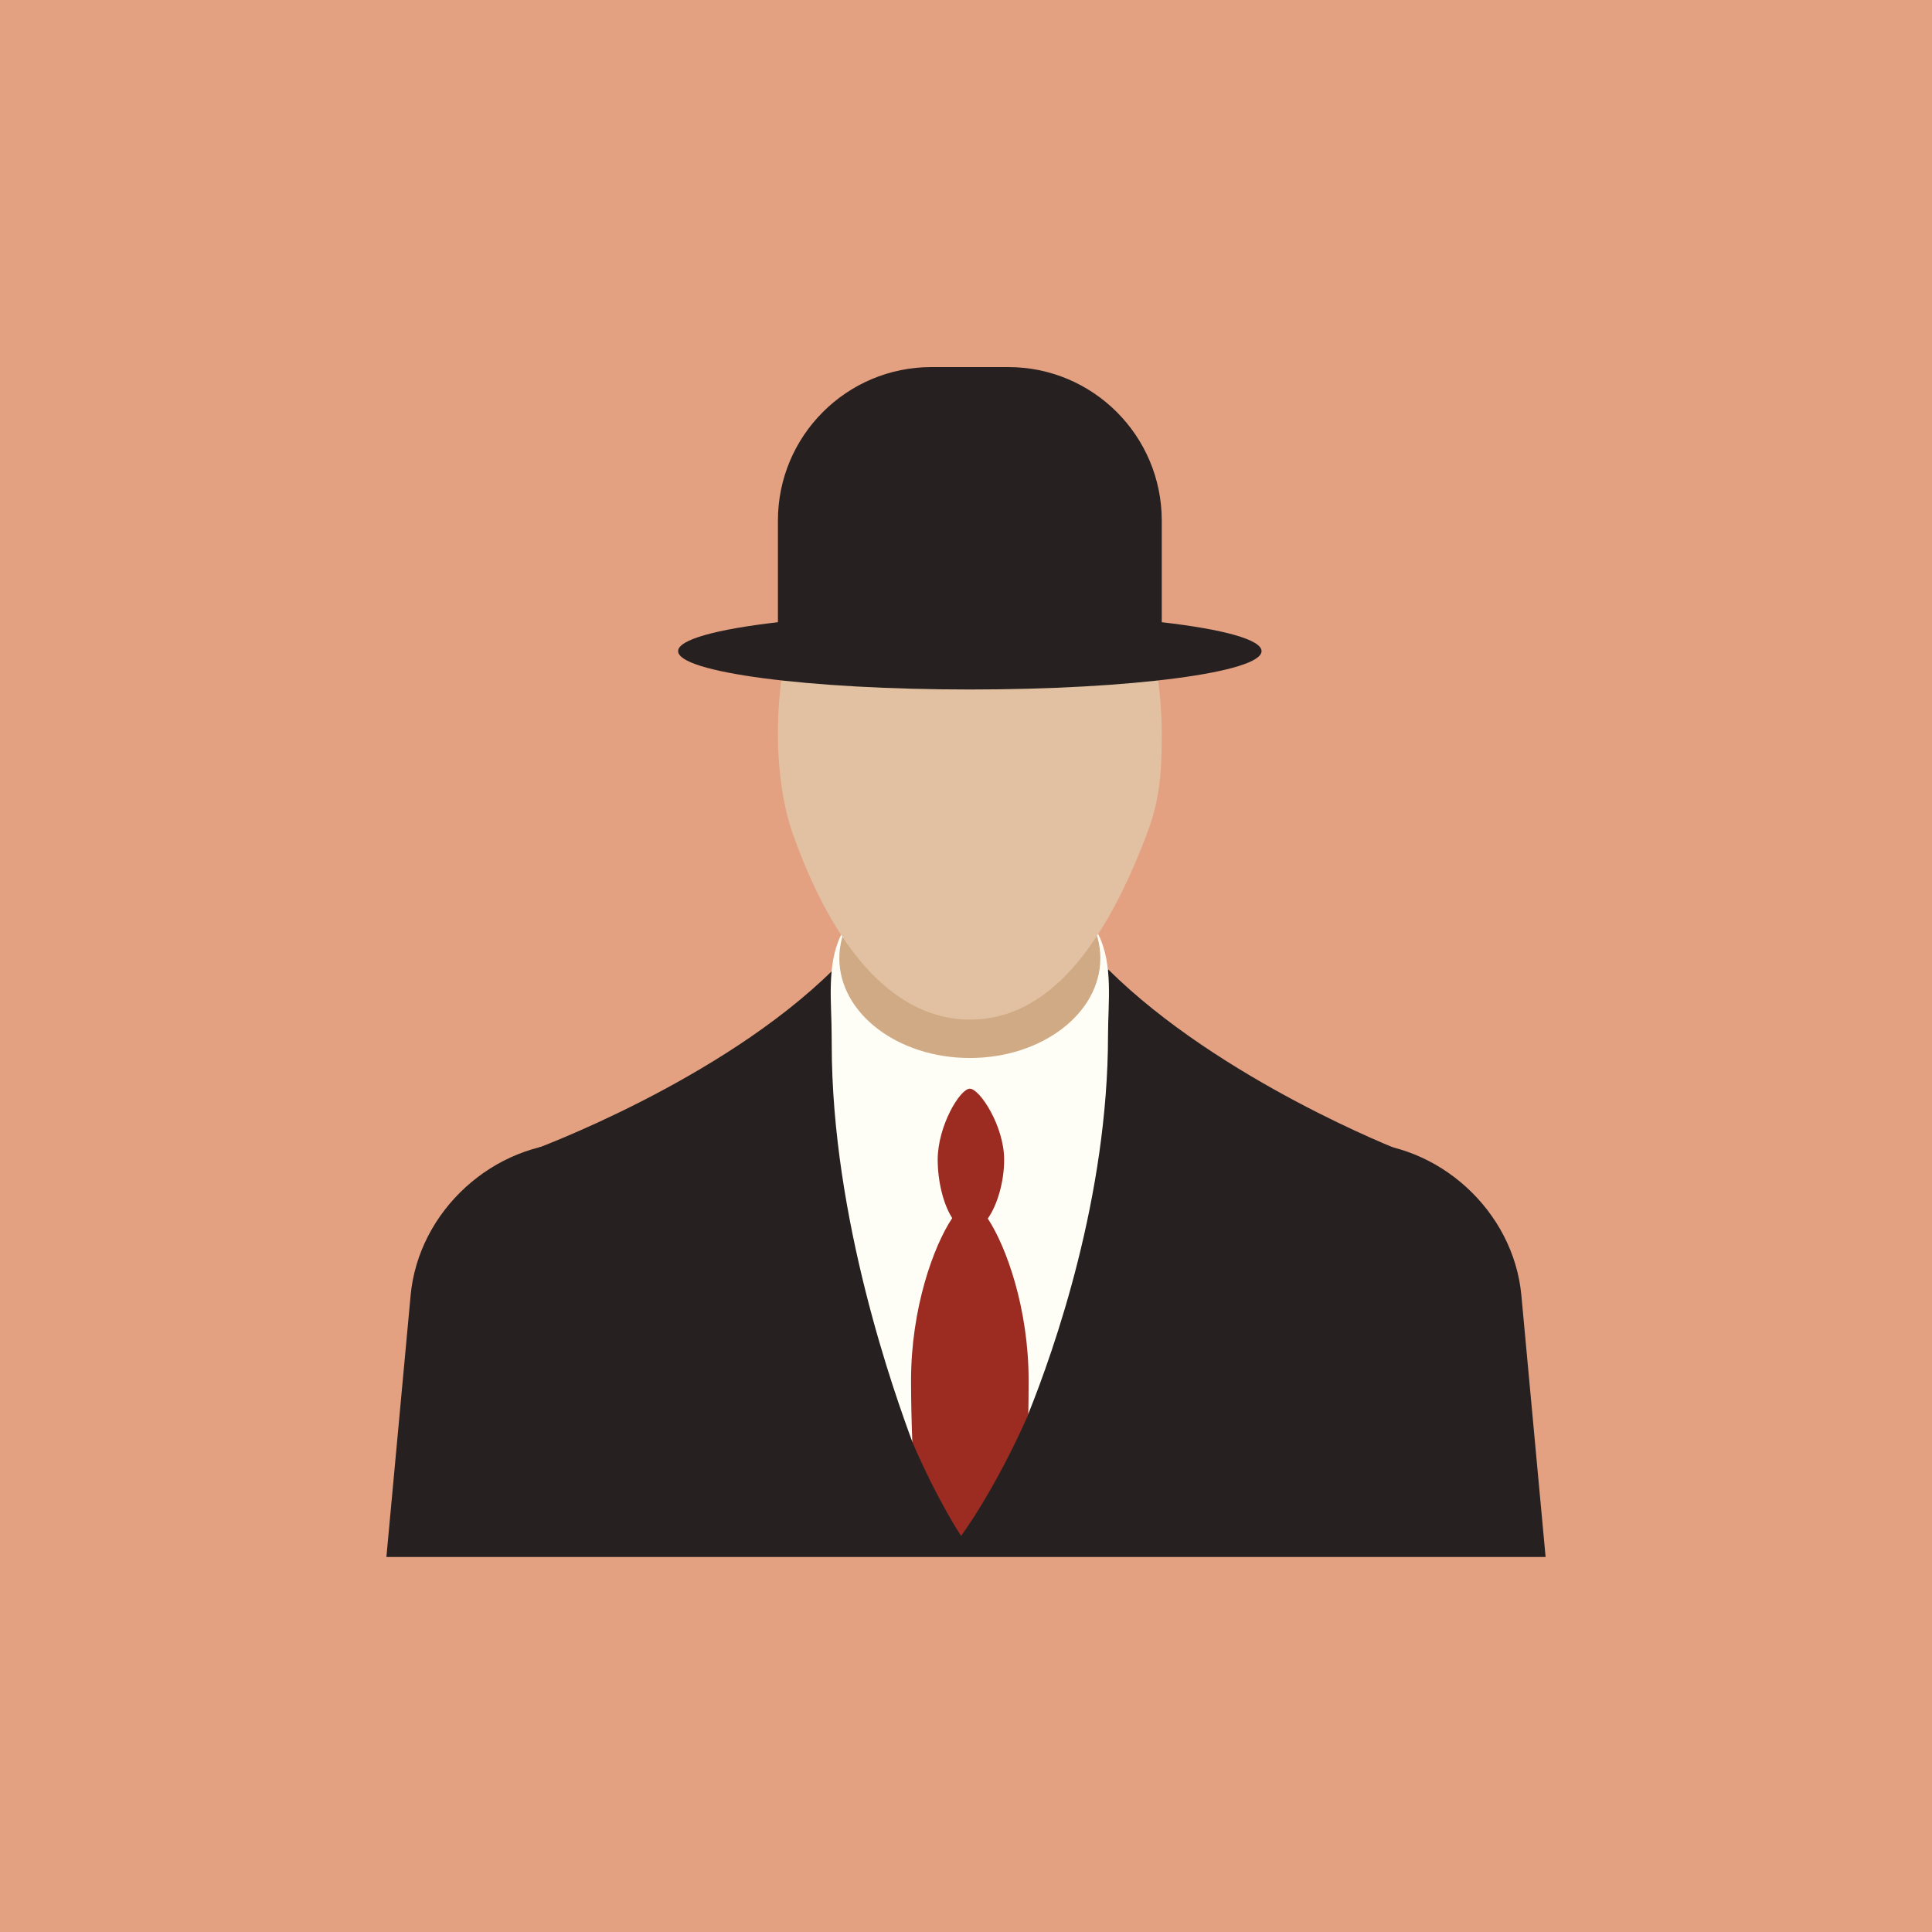 <?xml version="1.0" encoding="UTF-8" standalone="no"?>
<svg width="200px" height="200px" viewBox="0 0 200 200" version="1.1" xmlns="http://www.w3.org/2000/svg" xmlns:xlink="http://www.w3.org/1999/xlink" xmlns:sketch="http://www.bohemiancoding.com/sketch/ns">
    <rect x="0" y="0" width="200" height="200" fill="#808080" stroke="none"/>
    <title>Artboard 2</title>
    <description>Created with Sketch (http://www.bohemiancoding.com/sketch)</description>
    <defs></defs>
    <g id="Page 1" fill="#D8D8D8" fill-rule="evenodd">
        <g id="Artboard 2">
            <path d="M-298,-199 L-298,401 L502,401 L502,-199 L-298,-199 L-298,-199 Z M-298,-199" id="Rectangle 99" fill="#E4A181"></path>
            <g id="handle of man">
                <g id="Group">
                    <path d="M59.864,118.265 C51.088,118.265 43.317,125.351 42.508,134.092 L40,161.179 L160,161.179 L157.492,134.092 C156.683,125.351 148.911,118.265 140.136,118.265 L59.864,118.265 L59.864,118.265 Z M59.864,118.265" id="Rectangle 104" fill="#262020"></path>
                    <path d="M86.284,100.359 C86.284,100.359 90.971,110.334 100,110.334 C109.029,110.334 114.724,100.359 114.724,100.359 C126.305,111.832 144.901,119.06 144.901,119.06 L55.099,119.06 C55.099,119.06 74.564,111.971 86.284,100.359 L86.284,100.359 Z M86.284,100.359" id="Triangle 16" fill="#262020"></path>
                </g>
                <path d="M86.1,108.077 C86.096,126.279 92.678,144.465 94.452,149.28 C94.452,149.28 106.446,146.381 106.446,146.38 C109.139,139.686 114.702,123.883 114.702,107.139 C114.702,100.556 116.901,91.424 100.397,91.424 C83.893,91.424 86.093,100.556 86.093,107.139 C86.093,107.45 86.095,107.763 86.1,108.077 L86.1,108.077 Z M86.1,108.077" id="Oval 44" fill="#FFFEF6"></path>
                <path d="M100.397,109.523 C107.859,109.523 113.907,104.898 113.907,99.192 C113.907,93.486 107.859,88.861 100.397,88.861 C92.936,88.861 86.887,93.486 86.887,99.192 C86.887,104.898 92.936,109.523 100.397,109.523 L100.397,109.523 Z M100.397,109.523" id="Oval 45" fill="#D0AA85"></path>
                <path d="M82.119,86.461 C87.219,100.677 94.056,105.55 100.397,105.55 C108.718,105.55 114.426,97.6 118.675,86.461 C119.924,83.189 120.265,80.599 120.265,76.146 C120.265,59.906 111.37,46.742 100.397,46.742 C89.425,46.742 80.444,59.907 80.53,76.146 C80.55,80.021 81.113,83.654 82.119,86.461 L82.119,86.461 Z M82.119,86.461" id="Oval 43" fill="#E1C1A1"></path>
                <path d="M80.53,53.894 C80.53,45.114 87.644,38 96.42,38 L104.375,38 C113.15,38 120.265,45.116 120.265,53.894 L120.265,64.411 C126.597,65.14 130.596,66.21 130.596,67.404 C130.596,69.598 117.076,71.377 100.397,71.377 C83.719,71.377 70.199,69.598 70.199,67.404 C70.199,66.21 74.198,65.14 80.53,64.411 L80.53,53.894 Z M80.53,53.894" id="Rectangle 102" fill="#262020"></path>
                <path d="M100.397,112.702 C101.422,112.702 103.949,116.571 103.949,120.046 C103.949,122.301 103.262,124.723 102.255,126.144 C104.181,129.072 106.483,135.475 106.483,142.902 C106.483,144.111 106.471,145.292 106.449,146.436 C102.874,154.503 99.491,158.992 99.491,158.992 C99.491,158.992 97.159,155.55 94.442,149.277 C94.363,147.188 94.311,145.01 94.311,142.902 C94.311,135.433 96.639,129.001 98.572,126.096 C97.649,124.668 97.07,122.276 97.07,120.046 C97.07,116.571 99.373,112.702 100.397,112.702 L100.397,112.702 Z M100.397,112.702" id="Oval 46" fill="#9C2C22"></path>
            </g>
        </g>
    </g>
</svg>